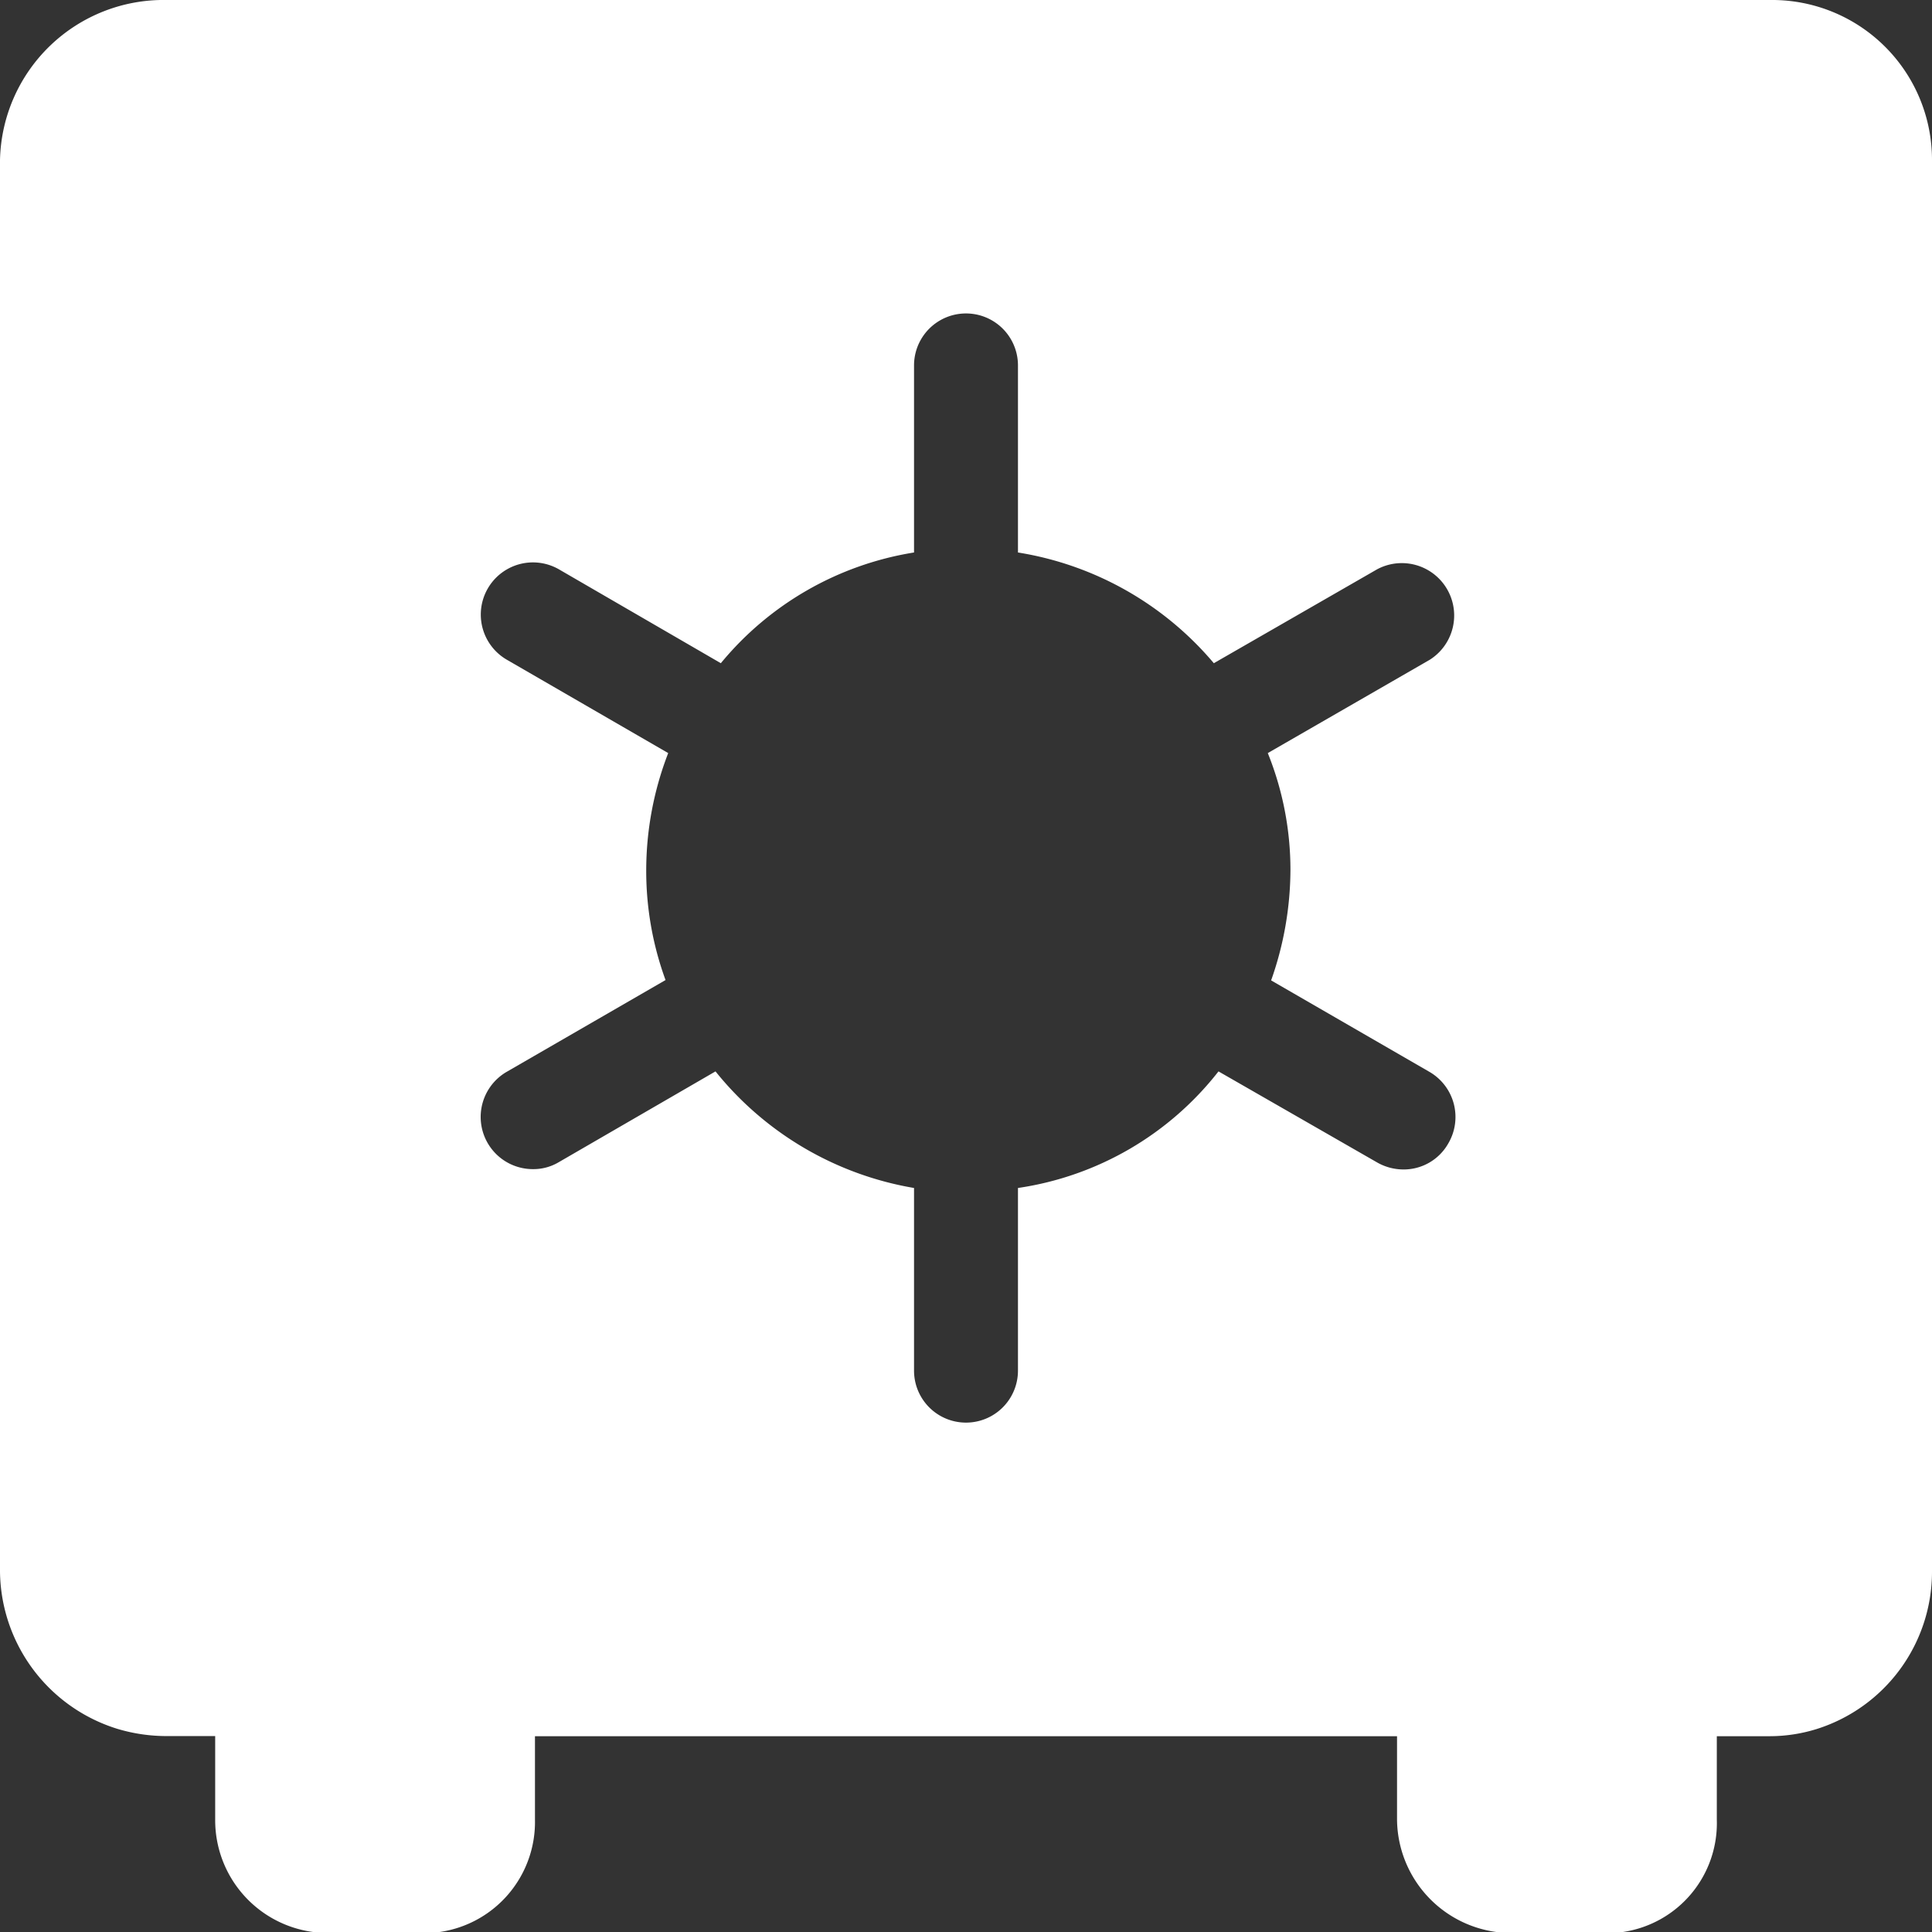 <svg xmlns="http://www.w3.org/2000/svg" width="29" height="29" viewBox="0 0 29 29">
  <rect x="0" y="0" width="29" height="29" fill="#333333" stroke="none"/>
<defs>
    <style>
      .cls-1 {
        fill: #fff;
        fill-rule: evenodd;
      }
    </style>
  </defs>
  <path class="cls-1" d="M1091.07,404H1067a2.456,2.456,0,0,0-2.5,2.4v21.192a2.5,2.5,0,0,0,1.76,2.358,2.563,2.563,0,0,0,.74.109h0.73v1.253A1.693,1.693,0,0,0,1069.2,433h1.9a1.668,1.668,0,0,0,1.43-1.686v-1.253h12.94v1.253a1.719,1.719,0,0,0,1.49,1.686h1.9a1.651,1.651,0,0,0,1.41-1.686v-1.253h0.8a2.378,2.378,0,0,0,.7-0.108,2.476,2.476,0,0,0,1.73-2.359V406.4A2.4,2.4,0,0,0,1091.07,404Zm-16.87,13.063a4.884,4.884,0,0,1,.33-1.759l-2.42-1.4a0.783,0.783,0,1,1,.78-1.358l2.43,1.409a4.725,4.725,0,0,1,2.9-1.662v-2.808a0.78,0.78,0,1,1,1.56,0v2.808a4.845,4.845,0,0,1,2.94,1.662l2.45-1.409a0.786,0.786,0,0,1,.79,1.358l-2.43,1.4a4.685,4.685,0,0,1,.34,1.759,5.014,5.014,0,0,1-.29,1.653l2.38,1.375a0.783,0.783,0,0,1,.28,1.071,0.768,0.768,0,0,1-.68.392,0.8,0.8,0,0,1-.39-0.106l-2.38-1.366a4.678,4.678,0,0,1-3.01,1.75v2.742a0.78,0.78,0,1,1-1.56,0v-2.742a4.868,4.868,0,0,1-2.98-1.75l-2.36,1.367a0.742,0.742,0,0,1-.38.1,0.783,0.783,0,0,1-.39-1.463l2.38-1.375A4.769,4.769,0,0,1,1074.2,417.063Z" transform="translate(-1064.5 -404)"/>
</svg>
